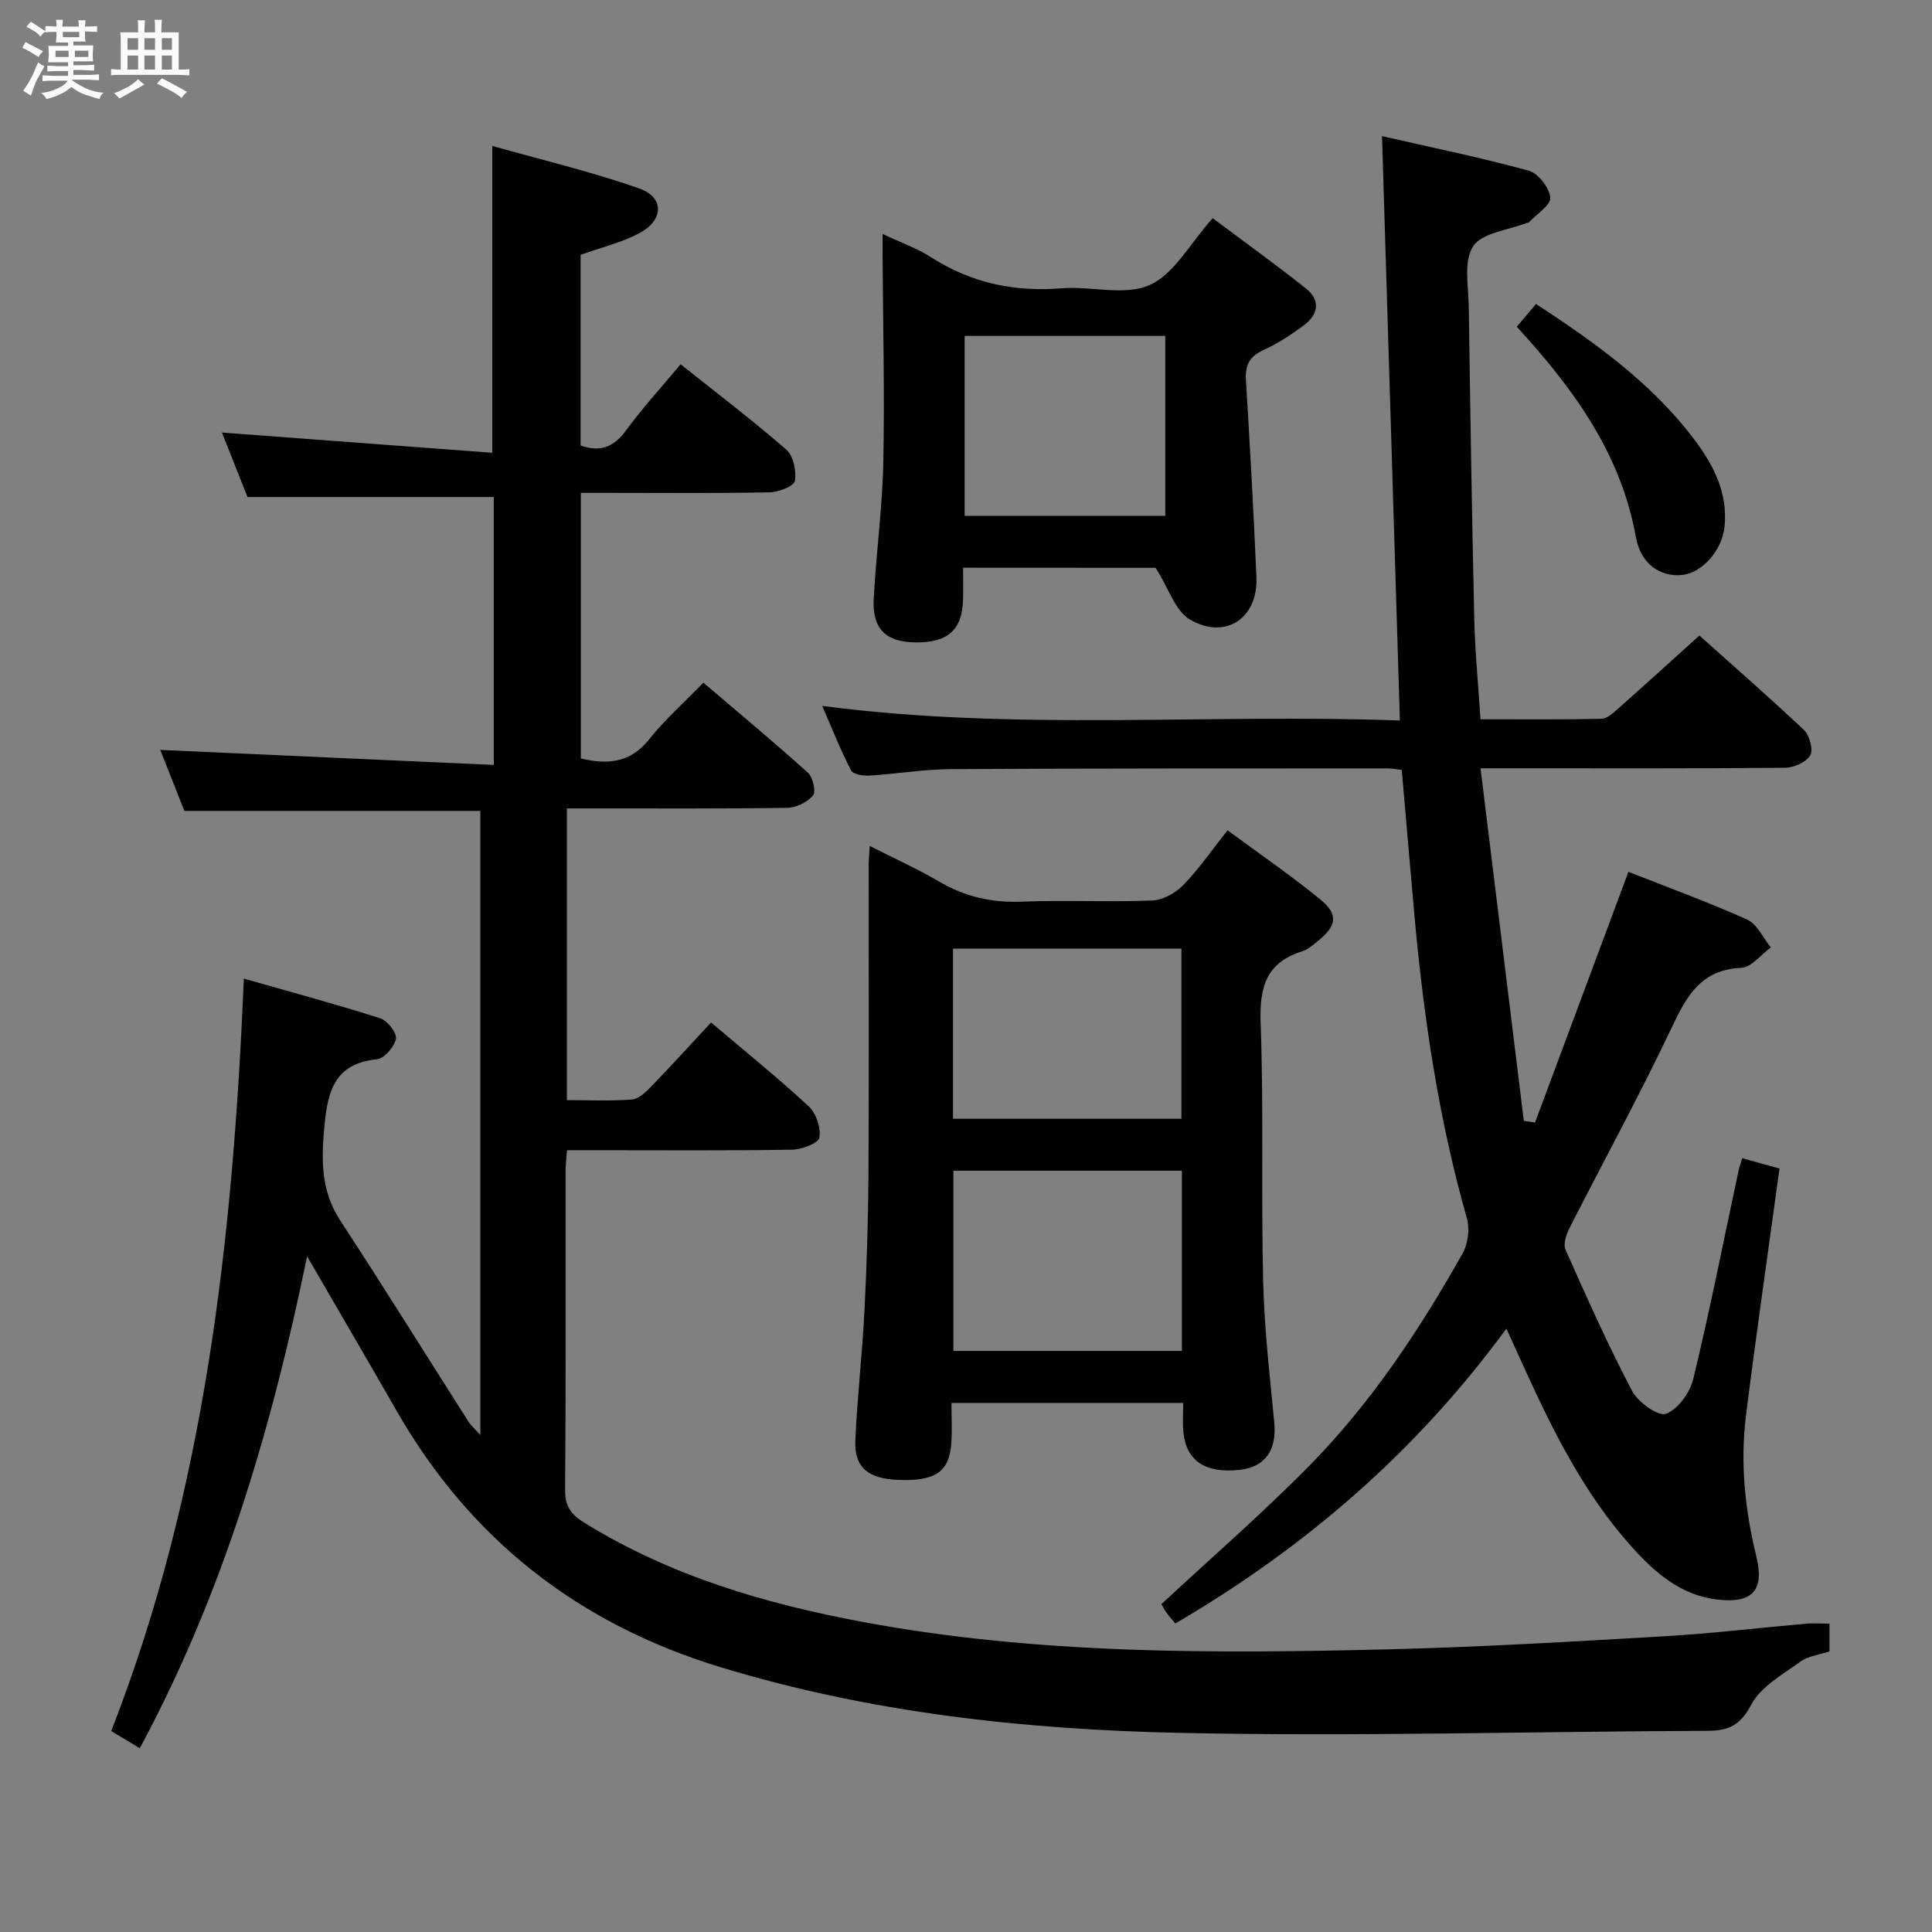 <svg enable-background="new 0 0 400 400" viewBox="0 0 400 400" xmlns="http://www.w3.org/2000/svg"><rect x="0" y="0" width="400" height="400" fill="#808080" stroke="none"/><path d="m6.8 9.5c.6.3 1.3.7 2.1 1.1-.4.4-.7.8-.9 1.2-.7-.4-1.3-.8-1.8-1.1s-1.1-.6-1.6-.8c.2-.4.5-.8.7-1.2.4.2.8.5 1.5.8zm.9 6.9c-.3.6-.5 1.1-.7 1.7s-.4 1.1-.6 1.7c-.6-.4-1.1-.7-1.6-1 .7-1 1.2-1.8 1.5-2.4.3-.5.6-1.1.8-1.7.3-.6.5-1.2.8-1.8.3.3.8.6 1.3.8-.7 1.3-1.2 2.2-1.5 2.7zm.1-11c.4.3 1 .7 1.7 1.1-.5.2-.8.6-1.1 1.1-.5-.6-1-1-1.4-1.2s-.9-.6-1.5-.8c.2-.4.5-.7.9-1.1.5.3.9.6 1.4.9zm10.5 13.1c1 .4 2 .6 3.1.7-.4.4-.7.8-.8 1.3-.9-.2-1.9-.6-3-.9-1-.4-2-.9-2.8-1.6-.5.4-1.1.9-1.9 1.3s-1.9.9-3.3 1.2c-.1-.3-.5-.8-1.1-1.3 1 0 2.1-.3 3.2-.8 1.2-.5 1.9-1 2.3-1.7h-3.2c-.4 0-1 0-2 .1v-1.2c1 0 1.7.1 2 .1h3.3v-1h-2.3c-.2 0-.9 0-2 .1v-1.2c1.2 0 1.9.1 2 .1h2.3v-.8h-4.1c0-.7.1-1.2.1-1.6 0-.5 0-1.1-.1-1.8h4.1v-.7h-2.5c0-.6.1-1.1.1-1.6v-.6h-.5c-.4 0-1 0-1.8.1v-1.3c1.2 0 1.9.1 2.1.1h.2c0-.3 0-.8-.1-1.4h1.4c0 .6-.1 1-.1 1.4h3.4c0-.4 0-.8-.1-1.3h1.5c0 .4-.1.9-.1 1.3.7 0 1.5 0 2.5-.1v1.2c-1 0-1.8-.1-2.5-.1v.6c0 .3 0 .8.1 1.5h-2.5v.8h4.1c0 .7-.1 1.3-.1 1.8s0 1 .1 1.5h-4.1v.8h1.4c.8 0 1.8 0 2.9-.1v1.2c-1 0-1.9-.1-2.8-.1h-1.5v1h3.2c.3 0 1 0 2.1-.1v1.2c-1.1 0-1.8-.1-2.1-.1h-3.4l-.1.1c1.4 1 2.4 1.5 3.4 1.9zm-4.1-6.7v-1.3h-2.7v1.3zm2.2-4.1v-1.1h-3.4v1.1zm1.9 4.1v-1.3h-2.8v1.3z" fill="#fafbfc"/><path d="m37 6.7v2.3 5.4c1 0 1.8 0 2.2-.1v1.3c-.6 0-1.5-.1-2.5-.1h-11.9c-.7 0-1.3 0-1.8.1v-1.3c.5 0 1.1.1 2 .1v-5.2c0-1 0-1.8-.1-2.5h3.7c0-1.3 0-2.1-.1-2.5h1.5c0 .4-.1 1.3-.1 2.5h2.2c0-1.2 0-2.1-.1-2.6h1.5c0 .4-.1 1.3-.1 2.6zm-12.3 13.7c-.3-.4-.7-.8-1.1-1.1 1.1-.4 2.1-.9 2.9-1.3.8-.5 1.5-1 2.1-1.6.4.4.9.8 1.3 1.1-2.5 1.4-4.2 2.4-5.2 2.9zm3.9-10.1v-2.4h-2.2v2.4zm0 4.1v-2.9h-2.2v2.9zm3.5-4.1v-2.4h-2.2v2.4zm0 4.1v-2.9h-2.2v2.9zm.4 2.9 1-1.1c.6.3 1.4.7 2.5 1.3s2 1.1 2.7 1.5c-.4.4-.8.8-1.1 1.3-.8-.8-2.5-1.7-5.1-3zm3.1-7v-2.4h-2.1v2.4zm0 4.1v-2.9h-2.1v2.9z" fill="#fafbfc"/><g fill="#000001"><path d="m378.78 336.16v5.74c-2.05.69-4.39.94-6.05 2.14-3.67 2.66-8.19 5.16-10.15 8.89-2.27 4.32-4.72 5.4-9.1 5.42-36.47.13-72.95 1.21-109.39.42-32.05-.7-63.92-4.16-94.89-13.59-29.42-8.96-51.81-26.43-67.09-53.09-5.93-10.35-11.96-20.65-18.53-31.99-7.39 35.98-17.47 69.94-34.64 101.86-2.2-1.33-3.99-2.41-5.91-3.57 19.46-49.86 25.19-101.98 27.46-155.78 9.67 2.76 19.01 5.28 28.22 8.21 1.48.47 3.48 3.01 3.26 4.23-.3 1.66-2.39 4.11-3.92 4.26-8.5.85-10.15 6.2-10.85 13.51-.68 7.11-.86 13.61 3.27 19.92 9.01 13.76 17.69 27.74 26.53 41.61.5.79 1.24 1.42 2.45 2.77 0-43.54 0-86.23 0-129.23-20.21 0-40.45 0-61.28 0-1.59-4.03-3.4-8.61-4.99-12.63 22.87 1.03 45.75 2.06 69.05 3.11 0-19.43 0-37.5 0-55.47-16.8 0-33.48 0-50.99 0-1.55-3.91-3.48-8.77-5.29-13.34 18.7 1.4 37.17 2.78 55.97 4.18 0-21.58 0-41.94 0-63.53 10.04 2.84 20.43 5.3 30.45 8.82 5.18 1.82 5.07 6.53.06 9.21-3.73 2-7.99 3-12.22 4.52v39.48c3.94 1.37 6.78.45 9.33-3.03 3.42-4.67 7.35-8.96 11.37-13.79 7.47 5.95 14.87 11.56 21.86 17.65 1.48 1.29 2.15 4.44 1.8 6.5-.18 1.08-3.36 2.32-5.2 2.36-11.33.22-22.66.11-33.99.11-1.62 0-3.24 0-5.12 0v54.99c5.47 1.31 10.23.98 14.17-3.99 3.19-4.02 7.1-7.48 11.2-11.7 7.42 6.33 14.65 12.34 21.63 18.63 1.04.94 1.72 3.93 1.07 4.71-1.17 1.4-3.47 2.54-5.32 2.57-13.33.21-26.66.12-39.99.13-1.79 0-3.59 0-5.66 0v60.39c4.61 0 9.06.21 13.48-.13 1.39-.11 2.85-1.51 3.95-2.65 4.15-4.29 8.17-8.71 12.43-13.3 6.95 5.89 13.79 11.42 20.23 17.38 1.53 1.42 2.56 4.47 2.19 6.46-.22 1.18-3.63 2.46-5.62 2.5-13.66.22-27.33.11-40.99.11-1.79 0-3.58 0-5.64 0-.13 1.8-.29 3.09-.29 4.37-.02 22 .07 43.99-.1 65.99-.02 3.32 1.18 5.03 3.88 6.7 17.8 11.04 37.47 16.83 57.81 20.62 36.05 6.71 72.51 6.55 108.96 5.65 18.94-.47 37.87-1.59 56.79-2.69 9.95-.58 19.87-1.77 29.8-2.64 1.41-.09 2.87.02 4.54.02z"/><path d="m289.83 149.17c-1.24-40.6-2.46-80.43-3.7-120.99 10.22 2.34 20.39 4.42 30.38 7.16 1.96.54 4.28 3.53 4.46 5.57.14 1.56-2.82 3.4-4.42 5.11-.1.1-.32.08-.47.14-3.84 1.52-9.25 2.01-11.09 4.83-2.02 3.1-.95 8.35-.89 12.66.3 21.48.64 42.95 1.13 64.43.15 6.77.82 13.54 1.29 20.84 8.49 0 16.77.09 25.05-.1 1.22-.03 2.53-1.31 3.59-2.24 5.48-4.85 10.89-9.78 16.68-15 6.65 5.96 14.29 12.61 21.65 19.56 1.17 1.1 1.97 4.11 1.29 5.26-.85 1.43-3.41 2.55-5.24 2.56-18.83.18-37.66.11-56.49.11-1.79 0-3.57 0-6.52 0 3.05 24.8 6.01 48.89 8.96 72.99.77.12 1.55.23 2.32.35 6.38-17.13 12.77-34.27 19.34-51.91 8.04 3.18 16.45 6.24 24.6 9.9 2.07.93 3.27 3.79 4.88 5.76-2.04 1.48-4.03 4.13-6.14 4.22-8.17.38-11.16 5.58-14.25 12.09-6.68 14.12-14.2 27.84-21.28 41.77-.68 1.34-1.35 3.35-.83 4.52 4.38 9.84 8.78 19.7 13.78 29.22 1.22 2.33 5.39 5.32 7 4.73 2.49-.91 4.99-4.39 5.67-7.22 3.45-14.34 6.32-28.83 9.4-43.26.13-.63.37-1.24.73-2.43 2.74.76 5.35 1.47 7.72 2.13-2.37 17.33-4.82 34.21-6.94 51.14-1.23 9.83-.21 19.56 2.15 29.21 1.72 7.05-.87 9.74-8.1 8.89-7.62-.89-12.99-5.64-17.82-11.04-9.65-10.8-16.06-23.57-22-36.62-1.16-2.55-2.32-5.09-3.84-8.43-18.7 25.51-41.65 45.32-68.54 61.04-.64-.77-1.29-1.48-1.84-2.25-.48-.67-.85-1.43-1.04-1.75 10.3-9.58 20.85-18.73 30.61-28.64 12.79-12.99 22.84-28.15 31.76-44 1.12-1.99 1.49-5.07.87-7.26-5.84-20.54-8.95-41.52-10.86-62.72-.89-9.91-1.73-19.84-2.62-30.09-1-.12-1.93-.32-2.87-.32-30.16.02-60.33-.02-90.49.15-5.63.03-11.26 1-16.9 1.34-1.27.08-3.35-.26-3.76-1.08-2.17-4.21-3.92-8.64-5.97-13.35 40.02 5.26 79.6 1.57 119.6 3.02z"/><path d="m244.97 290.46c-16.12 0-31.69 0-47.98 0 0 2.83.16 5.61-.03 8.36-.43 5.94-3.34 7.88-10.99 7.58-6.26-.24-9.13-2.59-8.88-8.22.39-8.95 1.44-17.88 1.89-26.83.48-9.46.77-18.94.83-28.41.12-21.31.03-42.62.04-63.94 0-.98.11-1.96.22-3.86 5.13 2.61 9.91 4.77 14.42 7.41 5.34 3.12 10.88 4.38 17.09 4.13 8.98-.37 17.99.12 26.96-.24 2.23-.09 4.87-1.57 6.48-3.23 3.21-3.3 5.85-7.16 9.13-11.31 6.61 4.89 13.16 9.37 19.28 14.38 3.72 3.05 3.31 5.4-.49 8.48-1.03.83-2.1 1.81-3.32 2.19-7.48 2.33-8.88 7.44-8.62 14.8.65 17.79.09 35.62.52 53.43.23 9.78 1.37 19.54 2.3 29.29.55 5.74-1.85 9.28-7.19 9.85-7.05.76-11.01-1.83-11.61-7.74-.22-1.92-.05-3.89-.05-6.12zm-.27-48.08c-16.16 0-31.74 0-47.31 0v37.32h47.31c0-12.55 0-24.79 0-37.32zm-47.39-45.97v35.22h47.29c0-11.92 0-23.46 0-35.22-15.89 0-31.43 0-47.29 0z"/><path d="m199.4 117.54c0 2.33.05 4.45-.01 6.57-.17 6.33-3.15 8.98-9.91 8.89-6.06-.08-8.91-2.79-8.59-8.97.49-9.45 1.8-18.88 1.99-28.33.29-14.28-.07-28.57-.15-42.85-.01-1.15 0-2.29 0-4.41 3.73 1.76 7.1 2.93 10.02 4.81 8.3 5.33 17.22 7.23 27 6.44 6.12-.49 13.1 1.62 18.26-.67 5.08-2.25 8.35-8.58 13.06-13.85 6.28 4.71 12.95 9.49 19.36 14.6 2.99 2.38 2.52 5.35-.43 7.54-2.65 1.97-5.47 3.83-8.46 5.19-2.91 1.32-3.76 3.15-3.58 6.19.83 13.6 1.59 27.2 2.17 40.82.36 8.51-6.47 13.09-13.84 8.71-2.96-1.76-4.27-6.29-7.03-10.66-11.73-.02-25.3-.02-39.86-.02zm41.86-10.74c0-12.67 0-24.89 0-37.25-14.01 0-27.68 0-41.54 0v37.25z"/><path d="m314.03 67.64c1.39-1.64 2.67-3.15 3.99-4.71 12.4 8.12 23.83 16.35 32.53 27.75 4.09 5.36 7.22 11.22 6.5 18.32-.51 5.03-4.71 9.68-8.9 10.05-4.36.39-8.44-2.22-9.45-7.82-3.14-17.49-13.1-30.96-24.67-43.59z"/></g></svg>